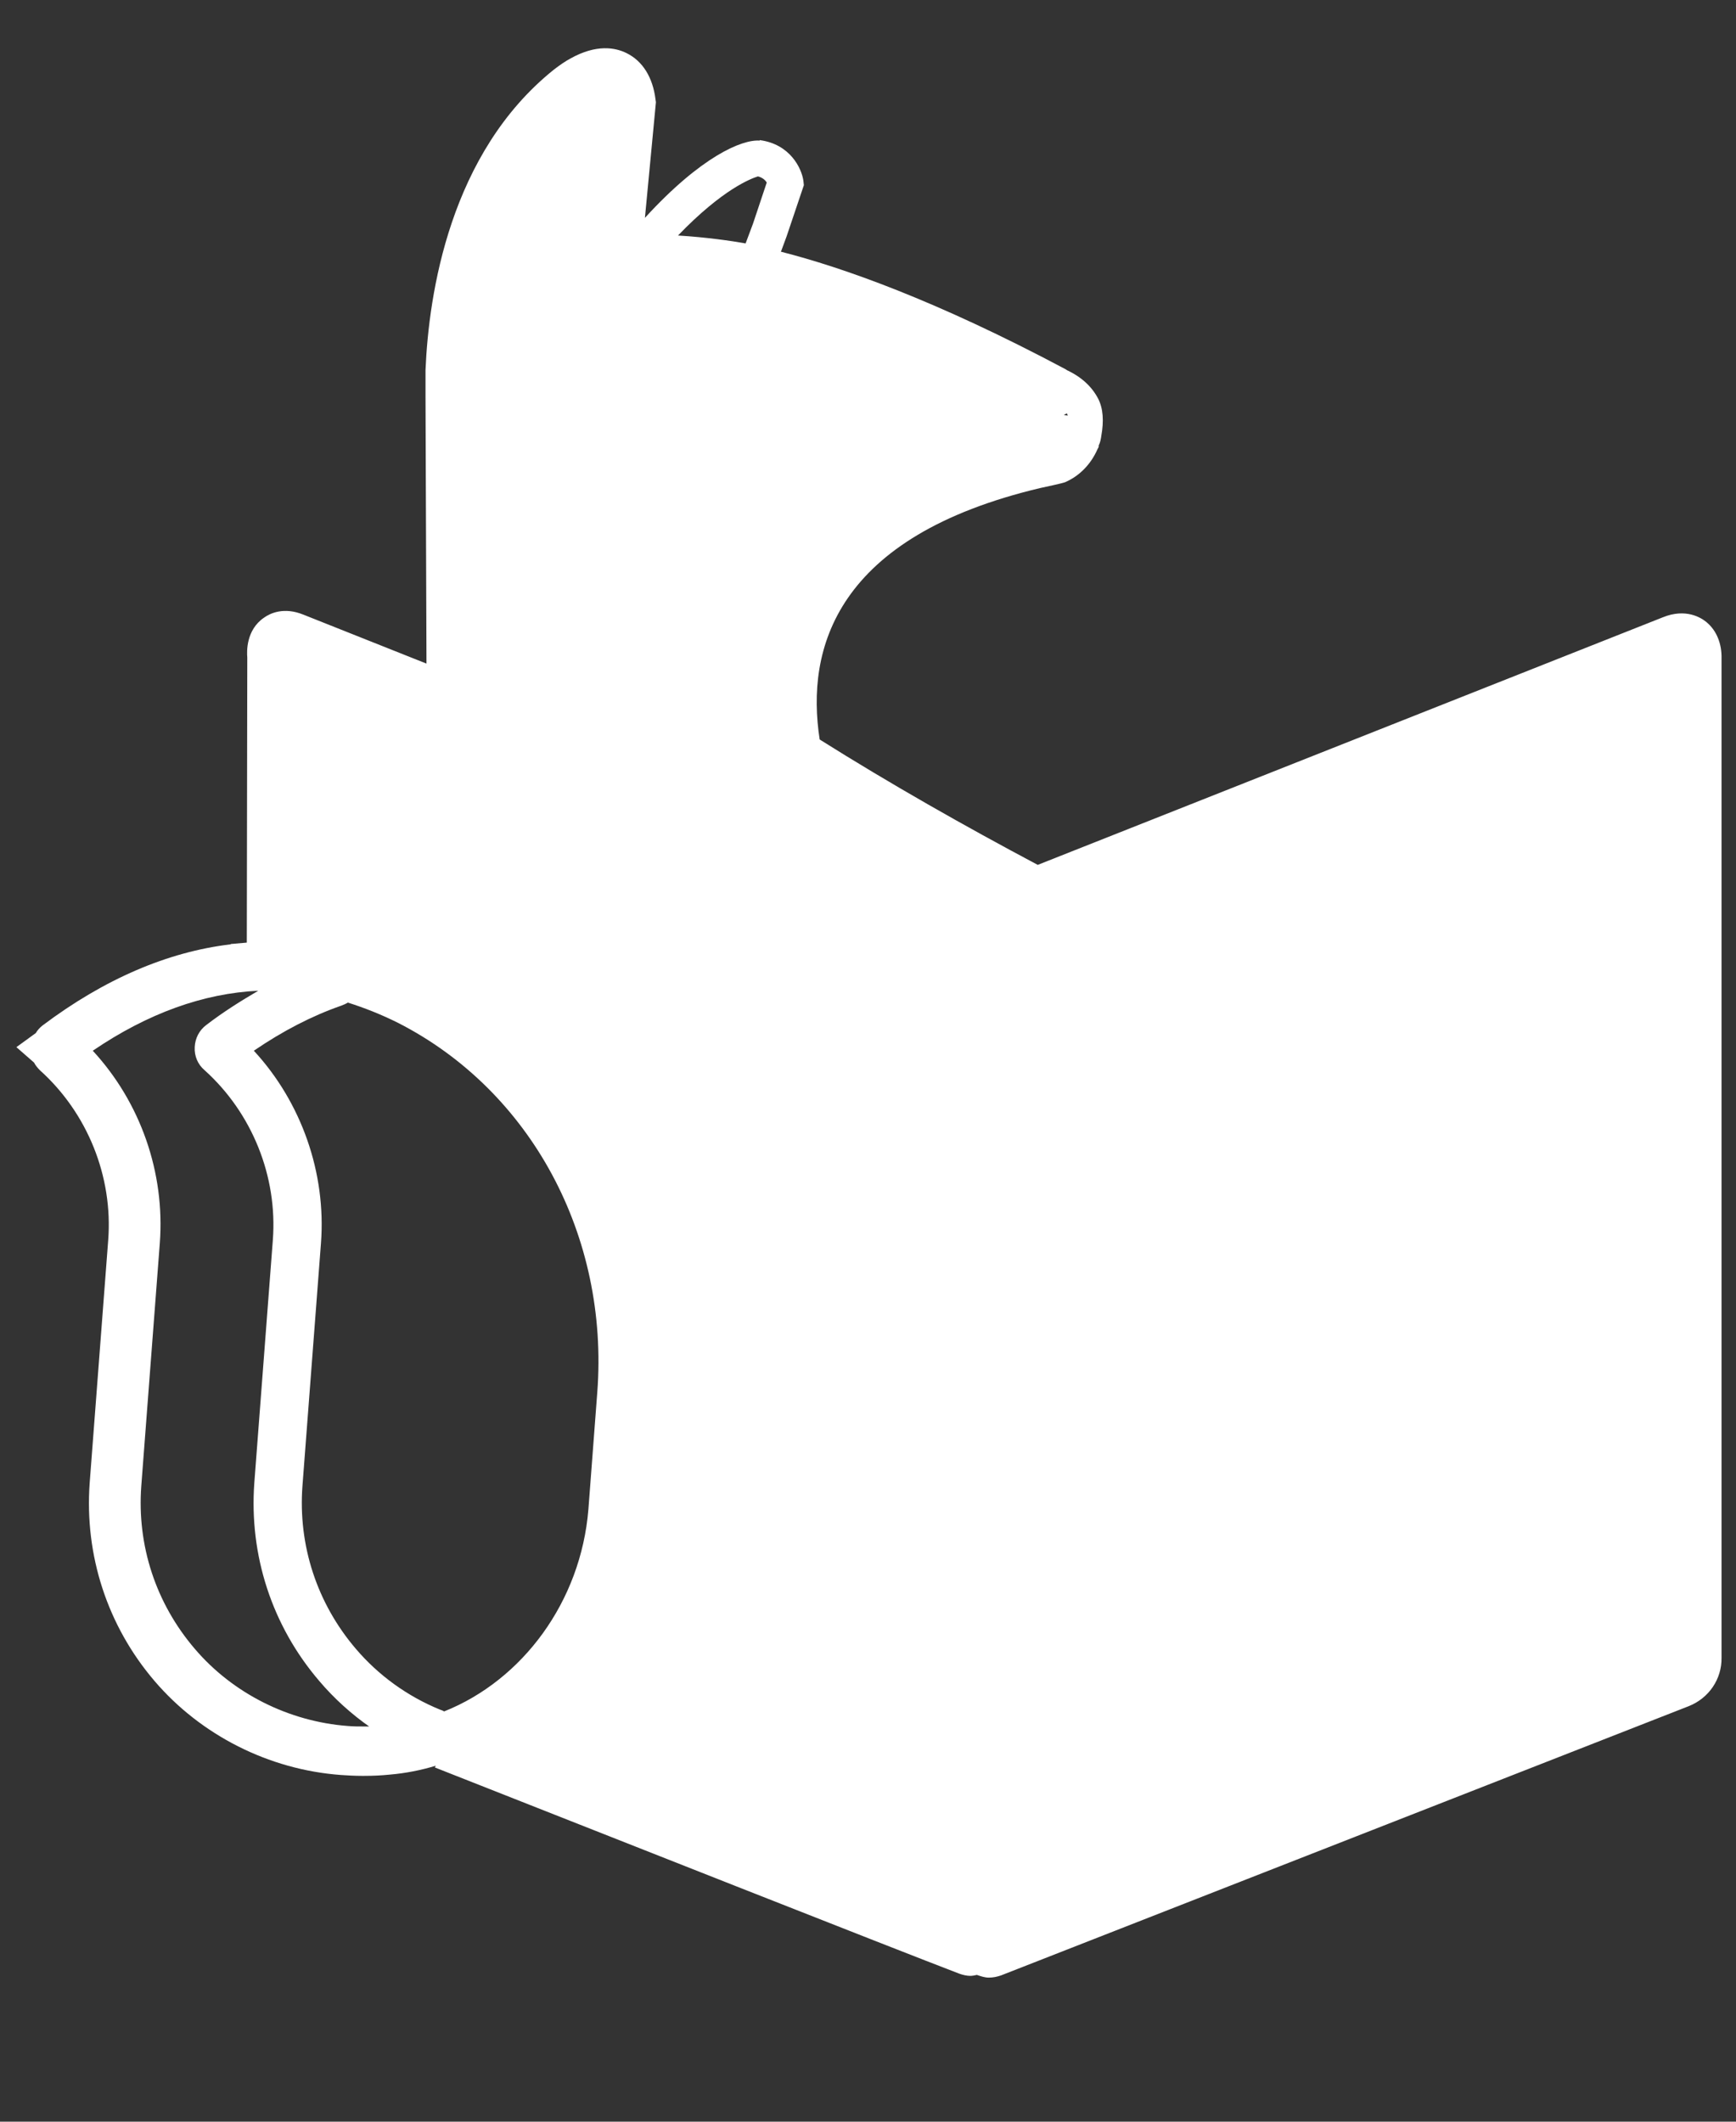<svg width="18" height="22" viewBox="0 0 18 22" fill="none" xmlns="http://www.w3.org/2000/svg">
  <rect x="0" y="0" width="18" height="22" fill="#333333" stroke="none"/>
  <path d="M17.85 6.831C17.854 6.675 17.799 6.538 17.694 6.451C17.639 6.405 17.479 6.304 17.241 6.401L10.76 8.968C10.001 8.565 9.227 8.126 8.499 7.668C8.353 6.726 8.664 5.563 10.788 5.06C11.003 5.014 11.03 5.005 11.044 5C11.191 4.936 11.309 4.817 11.378 4.661L11.392 4.634V4.62C11.41 4.584 11.415 4.547 11.419 4.52C11.447 4.364 11.438 4.236 11.387 4.135C11.323 4.012 11.218 3.911 11.062 3.838L11.049 3.829C9.699 3.11 8.728 2.771 8.101 2.611H8.097L8.156 2.451L8.335 1.92L8.33 1.874C8.312 1.746 8.193 1.494 7.877 1.453V1.458C7.694 1.444 7.268 1.623 6.687 2.259L6.801 1.06L6.797 1.032C6.769 0.803 6.664 0.634 6.499 0.552C6.38 0.492 6.184 0.456 5.914 0.607C5.863 0.634 5.804 0.675 5.744 0.721C4.664 1.586 4.445 3.046 4.412 3.838V3.847V3.856C4.412 3.879 4.412 4.002 4.412 4.03C4.412 4.044 4.412 4.062 4.412 4.076V4.099C4.412 4.103 4.412 4.103 4.412 4.108L4.422 6.881L3.145 6.373C2.943 6.291 2.801 6.359 2.737 6.405C2.55 6.533 2.559 6.758 2.564 6.817L2.559 9.774C2.509 9.778 2.463 9.783 2.412 9.787C2.403 9.787 2.394 9.787 2.39 9.792C1.74 9.87 1.085 10.149 0.44 10.634C0.412 10.657 0.39 10.68 0.371 10.712L0.17 10.858L0.353 11.018C0.367 11.046 0.39 11.073 0.412 11.096C0.907 11.54 1.172 12.199 1.122 12.858L0.93 15.375C0.875 16.126 1.113 16.858 1.602 17.43C2.083 17.993 2.788 18.35 3.534 18.405C3.607 18.41 3.676 18.414 3.749 18.414C3.753 18.414 3.758 18.414 3.763 18.414C3.767 18.414 3.772 18.414 3.781 18.414C3.868 18.414 3.955 18.41 4.042 18.401C4.207 18.387 4.367 18.355 4.518 18.309L4.509 18.327C6.252 19.014 9.273 20.208 9.946 20.465C9.982 20.478 10.024 20.488 10.06 20.488C10.083 20.488 10.106 20.483 10.129 20.478C10.17 20.492 10.211 20.506 10.252 20.506C10.298 20.506 10.339 20.497 10.38 20.483L17.511 17.691C17.717 17.609 17.854 17.412 17.85 17.188V6.831ZM11.062 4.286L11.072 4.309L11.03 4.304C11.04 4.3 11.049 4.291 11.062 4.286ZM7.859 1.829C7.909 1.842 7.937 1.87 7.95 1.893L7.808 2.318L7.731 2.524C7.58 2.497 7.323 2.46 7.03 2.442C7.497 1.957 7.79 1.851 7.859 1.829ZM4.605 17.746C4.591 17.737 4.577 17.732 4.564 17.728C4.225 17.59 3.923 17.371 3.689 17.096C3.287 16.625 3.09 16.025 3.136 15.408L3.328 12.89C3.383 12.163 3.126 11.43 2.632 10.895C2.934 10.689 3.236 10.533 3.538 10.428C3.561 10.419 3.584 10.41 3.607 10.396C3.781 10.451 3.955 10.52 4.129 10.607C5.506 11.311 6.316 12.817 6.193 14.437L6.101 15.65C6.023 16.607 5.419 17.421 4.605 17.746ZM3.831 17.902C3.813 17.902 3.795 17.902 3.776 17.902C3.721 17.902 3.662 17.902 3.607 17.897C2.994 17.851 2.412 17.558 2.019 17.096C1.616 16.625 1.419 16.025 1.465 15.408L1.657 12.89C1.712 12.158 1.456 11.43 0.962 10.895C1.534 10.506 2.11 10.3 2.678 10.273C2.499 10.378 2.316 10.492 2.138 10.629C2.065 10.684 2.023 10.767 2.019 10.858C2.014 10.95 2.051 11.037 2.12 11.096C2.614 11.54 2.879 12.199 2.829 12.858L2.637 15.375C2.582 16.126 2.82 16.858 3.31 17.43C3.465 17.613 3.644 17.774 3.84 17.911C3.836 17.902 3.831 17.902 3.831 17.902Z" fill="white" />
</svg>
